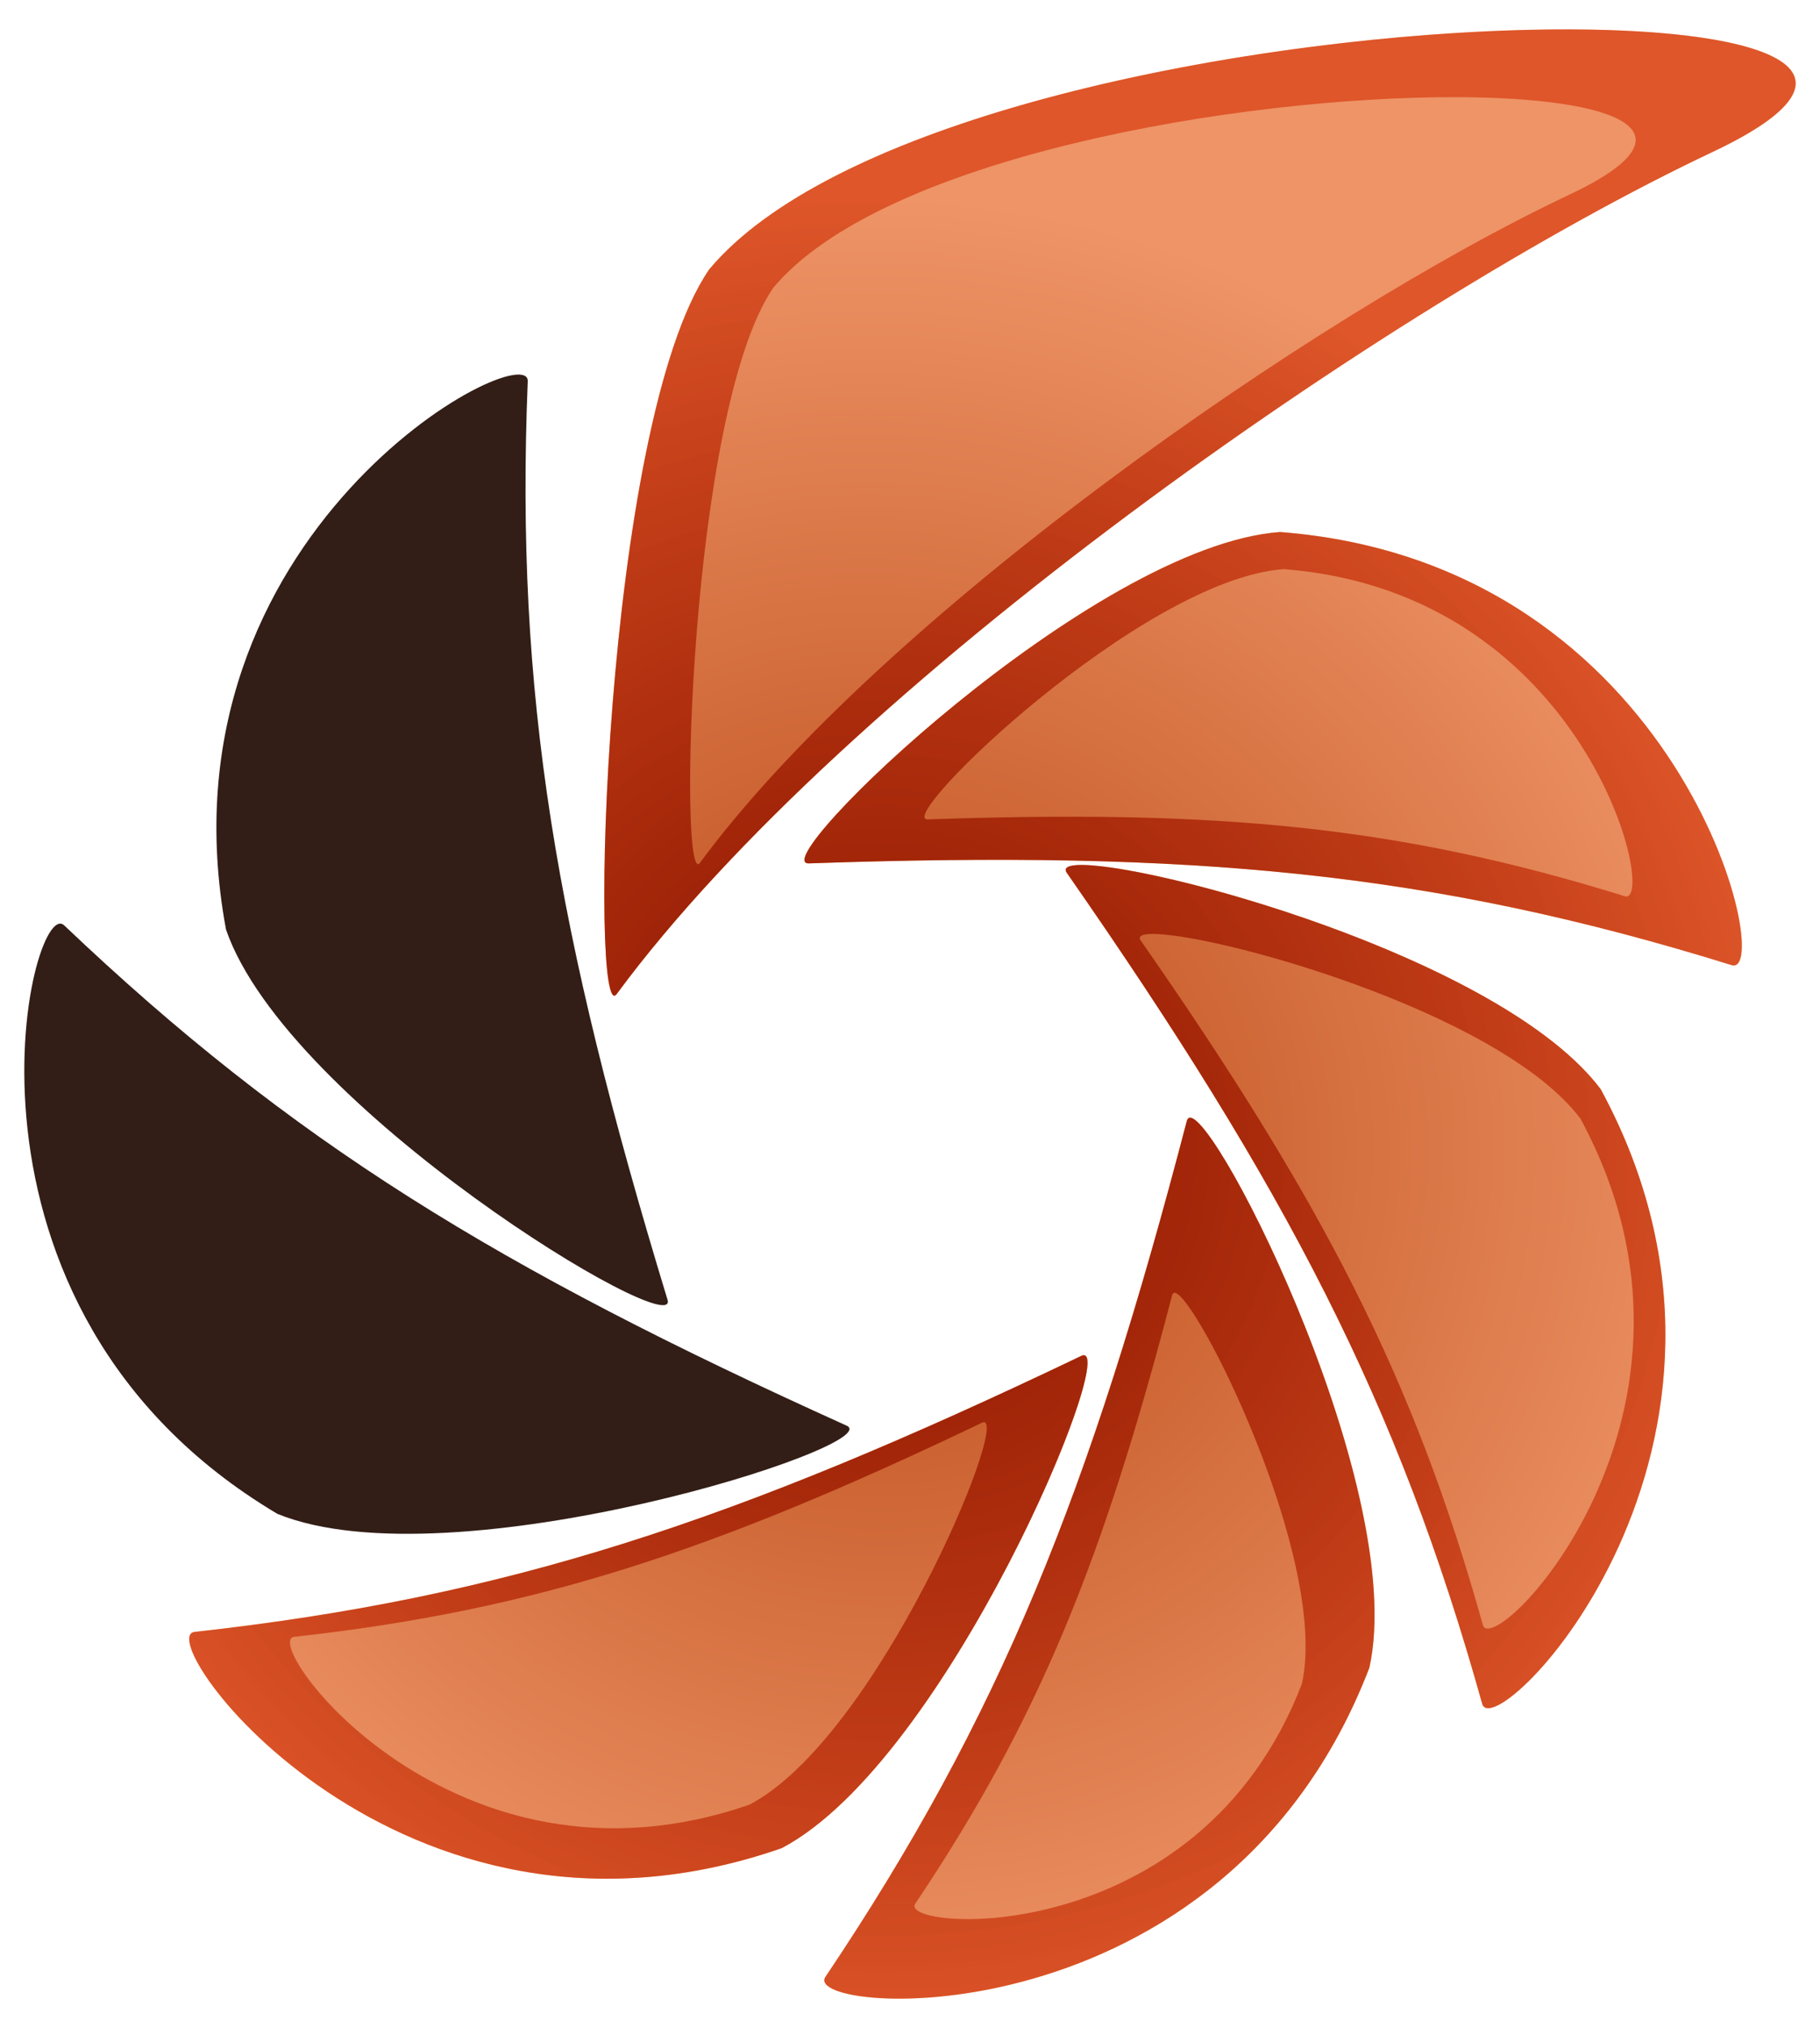 <svg xmlns="http://www.w3.org/2000/svg" xmlns:svg="http://www.w3.org/2000/svg" xmlns:xlink="http://www.w3.org/1999/xlink" id="svg2" width="440" height="490" version="1.0" style="display:inline;enable-background:new"><defs id="defs4"><linearGradient id="linearGradient6793"><stop offset="0" style="stop-color:#44b5e8;stop-opacity:1" id="stop6795"/><stop offset="1" style="stop-color:#116b98;stop-opacity:1" id="stop6797"/></linearGradient><filter id="filter3383"><feBlend id="feBlend3385" in2="BackgroundImage" mode="multiply"/></filter><filter id="filter3985" width="1.144" height="1.311" x="-.072" y="-.155"><feGaussianBlur id="feGaussianBlur3987" stdDeviation="6.78"/></filter><filter id="filter3989"><feGaussianBlur id="feGaussianBlur3991" stdDeviation="6.78"/></filter><filter id="filter3993" width="1.298" height="1.145" x="-.149" y="-.072"><feGaussianBlur id="feGaussianBlur3995" stdDeviation="6.78"/></filter><filter id="filter3997" width="1.163" height="1.221" x="-.082" y="-.11"><feGaussianBlur id="feGaussianBlur3999" stdDeviation="6.78"/></filter><filter id="filter4001" width="1.15" height="1.257" x="-.075" y="-.129"><feGaussianBlur id="feGaussianBlur4003" stdDeviation="6.78"/></filter><filter id="filter4005" width="1.245" height="1.153" x="-.122" y="-.076"><feGaussianBlur id="feGaussianBlur4007" stdDeviation="6.78"/></filter><filter id="filter4009" width="1.224" height="1.16" x="-.112" y="-.08"><feGaussianBlur id="feGaussianBlur4011" stdDeviation="6.78"/></filter><radialGradient id="radialGradient2607" cx="353.628" cy="241.049" r="220.119" fx="353.628" fy="241.049" gradientTransform="matrix(-1,0,0,0.988,582.034,46.933)" gradientUnits="userSpaceOnUse" xlink:href="#linearGradient6793"/><radialGradient id="radialGradient2609" cx="353.628" cy="241.049" r="220.119" fx="353.628" fy="241.049" gradientTransform="matrix(-0.999,-4.0586125e-2,-4.0091738e-2,0.987,587.796,48.361)" gradientUnits="userSpaceOnUse" xlink:href="#linearGradient6793"/><radialGradient id="radialGradient2611" cx="353.628" cy="241.049" r="220.119" fx="353.628" fy="241.049" gradientTransform="matrix(-1,0,0,0.988,582.034,46.933)" gradientUnits="userSpaceOnUse" xlink:href="#linearGradient6793"/><radialGradient id="radialGradient2613" cx="353.628" cy="241.049" r="220.119" fx="353.628" fy="241.049" gradientTransform="matrix(-1,0,0,0.988,582.034,46.933)" gradientUnits="userSpaceOnUse" xlink:href="#linearGradient6793"/><radialGradient id="radialGradient2615" cx="353.628" cy="241.049" r="220.119" fx="353.628" fy="241.049" gradientTransform="matrix(-1,0,0,0.988,582.034,46.933)" gradientUnits="userSpaceOnUse" xlink:href="#linearGradient6793"/><radialGradient id="radialGradient2617" cx="353.628" cy="241.049" r="220.119" fx="353.628" fy="241.049" gradientTransform="matrix(-0.999,-4.0586125e-2,-4.0091738e-2,0.987,587.796,48.361)" gradientUnits="userSpaceOnUse" xlink:href="#linearGradient6793"/><radialGradient id="radialGradient2619" cx="353.628" cy="241.049" r="220.119" fx="353.628" fy="241.049" gradientTransform="matrix(-1,0,0,0.988,582.034,46.933)" gradientUnits="userSpaceOnUse" xlink:href="#linearGradient6793"/><radialGradient id="radialGradient2621" cx="353.628" cy="241.049" r="220.119" fx="353.628" fy="241.049" gradientTransform="matrix(-1,0,0,0.988,582.034,46.933)" gradientUnits="userSpaceOnUse" xlink:href="#linearGradient6793"/><radialGradient id="radialGradient2623" cx="353.628" cy="241.049" r="220.119" fx="353.628" fy="241.049" gradientTransform="matrix(-1,0,0,0.988,582.034,46.933)" gradientUnits="userSpaceOnUse" xlink:href="#linearGradient6793"/><radialGradient id="radialGradient2625" cx="353.628" cy="241.049" r="220.119" fx="353.628" fy="241.049" gradientTransform="matrix(-1,0,0,0.988,582.034,46.933)" gradientUnits="userSpaceOnUse" xlink:href="#linearGradient6793"/><radialGradient id="radialGradient2607-113" cx="353.628" cy="241.049" r="220.119" fx="353.628" fy="241.049" gradientTransform="matrix(-1,0,0,0.988,582.034,46.933)" gradientUnits="userSpaceOnUse" xlink:href="#linearGradient6793-274"/><linearGradient id="linearGradient6793-274"><stop offset="0" style="stop-color:#bb4a17;stop-opacity:1" id="stop2681"/><stop offset="1" style="stop-color:#ee9467;stop-opacity:1" id="stop2683"/></linearGradient><radialGradient id="radialGradient2609-691" cx="353.628" cy="241.049" r="220.119" fx="353.628" fy="241.049" gradientTransform="matrix(-0.999,-4.0586125e-2,-4.0091738e-2,0.987,587.796,48.361)" gradientUnits="userSpaceOnUse" xlink:href="#linearGradient6793-888"/><linearGradient id="linearGradient6793-888"><stop offset="0" style="stop-color:#bb4a17;stop-opacity:1" id="stop2687"/><stop offset="1" style="stop-color:#ee9467;stop-opacity:1" id="stop2689"/></linearGradient><radialGradient id="radialGradient2611-978" cx="353.628" cy="241.049" r="220.119" fx="353.628" fy="241.049" gradientTransform="matrix(-1,0,0,0.988,582.034,46.933)" gradientUnits="userSpaceOnUse" xlink:href="#linearGradient6793-939"/><linearGradient id="linearGradient6793-939"><stop offset="0" style="stop-color:#bb4a17;stop-opacity:1" id="stop2693"/><stop offset="1" style="stop-color:#ee9467;stop-opacity:1" id="stop2695"/></linearGradient><radialGradient id="radialGradient2613-610" cx="353.628" cy="241.049" r="220.119" fx="353.628" fy="241.049" gradientTransform="matrix(-1,0,0,0.988,582.034,46.933)" gradientUnits="userSpaceOnUse" xlink:href="#linearGradient6793-655"/><linearGradient id="linearGradient6793-655"><stop offset="0" style="stop-color:#bb4a17;stop-opacity:1" id="stop2699"/><stop offset="1" style="stop-color:#ee9467;stop-opacity:1" id="stop2701"/></linearGradient><radialGradient id="radialGradient2615-619" cx="353.628" cy="241.049" r="220.119" fx="353.628" fy="241.049" gradientTransform="matrix(-1,0,0,0.988,582.034,46.933)" gradientUnits="userSpaceOnUse" xlink:href="#linearGradient6793-318"/><linearGradient id="linearGradient6793-318"><stop offset="0" style="stop-color:#bb4a17;stop-opacity:1" id="stop2705"/><stop offset="1" style="stop-color:#ee9467;stop-opacity:1" id="stop2707"/></linearGradient><radialGradient id="radialGradient2617-915" cx="353.628" cy="241.049" r="220.119" fx="353.628" fy="241.049" gradientTransform="matrix(-0.999,-4.0586125e-2,-4.0091738e-2,0.987,587.796,48.361)" gradientUnits="userSpaceOnUse" xlink:href="#linearGradient6793-278"/><linearGradient id="linearGradient6793-278"><stop offset="0" style="stop-color:#bb4a17;stop-opacity:1" id="stop2711"/><stop offset="1" style="stop-color:#ee9467;stop-opacity:1" id="stop2713"/></linearGradient><radialGradient id="radialGradient2619-677" cx="353.628" cy="241.049" r="220.119" fx="353.628" fy="241.049" gradientTransform="matrix(-1,0,0,0.988,582.034,46.933)" gradientUnits="userSpaceOnUse" xlink:href="#linearGradient6793-902"/><linearGradient id="linearGradient6793-902"><stop offset="0" style="stop-color:#bb4a17;stop-opacity:1" id="stop2717"/><stop offset="1" style="stop-color:#ee9467;stop-opacity:1" id="stop2719"/></linearGradient><radialGradient id="radialGradient2621-853" cx="353.628" cy="241.049" r="220.119" fx="353.628" fy="241.049" gradientTransform="matrix(-1,0,0,0.988,582.034,46.933)" gradientUnits="userSpaceOnUse" xlink:href="#linearGradient6793-335"/><linearGradient id="linearGradient6793-335"><stop offset="0" style="stop-color:#bb4a17;stop-opacity:1" id="stop2723"/><stop offset="1" style="stop-color:#ee9467;stop-opacity:1" id="stop2725"/></linearGradient><radialGradient id="radialGradient2623-249" cx="353.628" cy="241.049" r="220.119" fx="353.628" fy="241.049" gradientTransform="matrix(-1,0,0,0.988,582.034,46.933)" gradientUnits="userSpaceOnUse" xlink:href="#linearGradient6793-122"/><linearGradient id="linearGradient6793-122"><stop offset="0" style="stop-color:#bb4a17;stop-opacity:1" id="stop2729"/><stop offset="1" style="stop-color:#ee9467;stop-opacity:1" id="stop2731"/></linearGradient><radialGradient id="radialGradient2625-230" cx="353.628" cy="241.049" r="220.119" fx="353.628" fy="241.049" gradientTransform="matrix(-1,0,0,0.988,582.034,46.933)" gradientUnits="userSpaceOnUse" xlink:href="#linearGradient6793-480"/><linearGradient id="linearGradient6793-480"><stop offset="0" style="stop-color:#bb4a17;stop-opacity:1" id="stop2735"/><stop offset="1" style="stop-color:#ee9467;stop-opacity:1" id="stop2737"/></linearGradient></defs><g style="display:none" id="layer3"><path style="fill:#dbdbdb;fill-opacity:1;fill-rule:nonzero;stroke:none;stroke-width:25;stroke-linecap:butt;stroke-linejoin:round;marker-mid:none;stroke-miterlimit:4;stroke-dasharray:none;stroke-dashoffset:1;stroke-opacity:1;display:inline;filter:url(#filter3985);enable-background:new" id="path2544" d="M 324.388,135.625 C 279.007,138.899 199.238,216.078 210.454,215.687 C 303.232,212.453 361.183,217.792 433.572,240.268 C 444.291,243.596 422.006,143.158 324.388,135.625 z"/><path style="fill:#dbdbdb;fill-opacity:1;fill-rule:nonzero;stroke:#000;stroke-width:0;stroke-linecap:butt;stroke-linejoin:round;marker-mid:none;stroke-miterlimit:4;stroke-dasharray:none;stroke-dashoffset:1;stroke-opacity:1;display:inline;filter:url(#filter3989);enable-background:new" id="path2546" d="M 186.378,72.15 C 160.578,109.627 157.339,256.293 163.999,247.259 C 218.89,172.803 350.452,80.852 428.915,43.826 C 525.903,-1.943 243.813,3.641 186.378,72.15 z"/><path style="fill:#dbdbdb;fill-opacity:1;fill-rule:nonzero;stroke:none;stroke-width:25;stroke-linecap:butt;stroke-linejoin:round;marker-mid:none;stroke-miterlimit:4;stroke-dasharray:none;stroke-dashoffset:1;stroke-opacity:1;display:inline;filter:url(#filter3993);enable-background:new" id="path2548" d="M 69.552,231.68 C 84.419,274.681 179.56,331.847 176.29,321.111 C 149.238,232.306 139.451,174.938 142.497,99.201 C 142.948,87.987 51.655,135.421 69.552,231.68 z"/><path style="fill:#dbdbdb;fill-opacity:1;fill-rule:nonzero;stroke:none;stroke-width:25;stroke-linecap:butt;stroke-linejoin:round;marker-mid:none;stroke-miterlimit:4;stroke-dasharray:none;stroke-dashoffset:1;stroke-opacity:1;display:inline;filter:url(#filter3997);enable-background:new" id="path2550" d="M 81.977,372.851 C 124.114,390.015 229.816,356.152 219.587,351.534 C 134.974,313.34 85.383,282.885 30.436,230.671 C 22.301,222.939 -2.206,322.858 81.977,372.851 z"/><path style="fill:#dbdbdb;fill-opacity:1;fill-rule:nonzero;stroke:none;stroke-width:25;stroke-linecap:butt;stroke-linejoin:round;marker-mid:none;stroke-miterlimit:4;stroke-dasharray:none;stroke-dashoffset:1;stroke-opacity:1;display:inline;filter:url(#filter4001);enable-background:new" id="path2552" d="M 203.885,453.627 C 244.172,432.482 286.431,329.847 276.306,334.69 C 192.559,374.748 137.307,393.024 61.969,401.365 C 50.814,402.6 111.396,485.751 203.885,453.627 z"/><path style="fill:#dbdbdb;fill-opacity:1;fill-rule:nonzero;stroke:none;stroke-width:25;stroke-linecap:butt;stroke-linejoin:round;marker-mid:none;stroke-miterlimit:4;stroke-dasharray:none;stroke-dashoffset:1;stroke-opacity:1;display:inline;filter:url(#filter4005);enable-background:new" id="path2554" d="M 345.962,410.033 C 355.803,365.611 304.661,267.101 301.828,277.961 C 278.393,367.788 256.703,421.791 214.462,484.729 C 208.208,494.049 310.824,501.419 345.962,410.033 z"/><path style="fill:#dbdbdb;fill-opacity:1;fill-rule:nonzero;stroke:none;stroke-width:25;stroke-linecap:butt;stroke-linejoin:round;marker-mid:none;stroke-miterlimit:4;stroke-dasharray:none;stroke-dashoffset:1;stroke-opacity:1;display:inline;filter:url(#filter4009);enable-background:new" id="path2556" d="M 401.894,270.242 C 374.521,233.899 266.409,208.768 272.823,217.978 C 325.879,294.157 352.837,345.732 373.235,418.735 C 376.255,429.544 448.532,356.329 401.894,270.242 z"/></g><g id="g2591" transform="translate(-14.911,-7.085)"><g id="layer1"><path style="fill:url(#radialGradient2607-113);fill-opacity:1;fill-rule:nonzero;stroke:none;stroke-width:25;stroke-linecap:butt;stroke-linejoin:round;marker-mid:none;stroke-miterlimit:4;stroke-dasharray:none;stroke-dashoffset:1;stroke-opacity:1" id="path3212" d="M 324.388,135.625 C 279.007,138.899 199.238,216.078 210.454,215.687 C 303.232,212.453 361.183,217.792 433.572,240.268 C 444.291,243.596 422.006,143.158 324.388,135.625 z"/><path style="fill:url(#radialGradient2609-691);fill-opacity:1;fill-rule:nonzero;stroke:#fff;stroke-width:0;stroke-linecap:butt;stroke-linejoin:round;marker-mid:none;stroke-miterlimit:4;stroke-dasharray:none;stroke-dashoffset:1;stroke-opacity:1" id="path3215" d="M 186.378,72.15 C 160.578,109.627 157.339,256.293 163.999,247.259 C 218.89,172.803 350.452,80.852 428.915,43.826 C 525.903,-1.943 243.813,3.641 186.378,72.15 z"/><path style="fill:#321e16;fill-opacity:1;fill-rule:nonzero;stroke:none;stroke-width:25;stroke-linecap:butt;stroke-linejoin:round;marker-mid:none;stroke-miterlimit:4;stroke-dasharray:none;stroke-dashoffset:1;stroke-opacity:1" id="path3217" d="M 69.552,231.68 C 84.419,274.681 179.56,331.847 176.29,321.111 C 149.238,232.306 139.451,174.938 142.497,99.201 C 142.948,87.987 51.655,135.421 69.552,231.68 z"/><path style="fill:#321e16;fill-opacity:1;fill-rule:nonzero;stroke:none;stroke-width:25;stroke-linecap:butt;stroke-linejoin:round;marker-mid:none;stroke-miterlimit:4;stroke-dasharray:none;stroke-dashoffset:1;stroke-opacity:1" id="path3219" d="M 81.977,372.851 C 124.114,390.015 229.816,356.152 219.587,351.534 C 134.974,313.34 85.383,282.885 30.436,230.671 C 22.301,222.939 -2.206,322.858 81.977,372.851 z"/><path style="fill:url(#radialGradient2611-978);fill-opacity:1;fill-rule:nonzero;stroke:none;stroke-width:25;stroke-linecap:butt;stroke-linejoin:round;marker-mid:none;stroke-miterlimit:4;stroke-dasharray:none;stroke-dashoffset:1;stroke-opacity:1" id="path3221" d="M 203.885,453.627 C 244.172,432.482 286.431,329.847 276.306,334.69 C 192.559,374.748 137.307,393.024 61.969,401.365 C 50.814,402.6 111.396,485.751 203.885,453.627 z"/><path style="fill:url(#radialGradient2613-610);fill-opacity:1;fill-rule:nonzero;stroke:none;stroke-width:25;stroke-linecap:butt;stroke-linejoin:round;marker-mid:none;stroke-miterlimit:4;stroke-dasharray:none;stroke-dashoffset:1;stroke-opacity:1" id="path3223" d="M 345.962,410.033 C 355.803,365.611 304.661,267.101 301.828,277.961 C 278.393,367.788 256.703,421.791 214.462,484.729 C 208.208,494.049 310.824,501.419 345.962,410.033 z"/><path style="fill:url(#radialGradient2615-619);fill-opacity:1;fill-rule:nonzero;stroke:none;stroke-width:25;stroke-linecap:butt;stroke-linejoin:round;marker-mid:none;stroke-miterlimit:4;stroke-dasharray:none;stroke-dashoffset:1;stroke-opacity:1" id="path3225" d="M 401.894,270.242 C 374.521,233.899 266.409,208.768 272.823,217.978 C 325.879,294.157 352.837,345.732 373.235,418.735 C 376.255,429.544 448.532,356.329 401.894,270.242 z"/></g><g style="display:inline;filter:url(#filter3383)" id="layer2"><path style="fill:url(#radialGradient2617-915);fill-opacity:1;fill-rule:nonzero;stroke:#fff;stroke-width:0;stroke-linecap:butt;stroke-linejoin:round;marker-mid:none;stroke-miterlimit:4;stroke-dasharray:none;stroke-dashoffset:1;stroke-opacity:1;display:inline;enable-background:new" id="path3372" d="M 394.594,14.188 C 327.874,13.968 219.579,32.549 186.375,72.156 C 160.575,109.633 157.34,256.284 164,247.25 C 218.891,172.794 350.444,80.839 428.906,43.812 C 469.823,24.504 443.281,14.348 394.594,14.188 z M 367.156,30.562 C 405.802,30.69 426.853,38.768 394.375,54.094 C 332.095,83.483 227.694,156.463 184.125,215.562 C 178.839,222.733 181.396,106.341 201.875,76.594 C 228.231,45.156 314.197,30.388 367.156,30.562 z"/><path style="fill:url(#radialGradient2619-677);fill-opacity:1;fill-rule:nonzero;stroke:none;stroke-width:25;stroke-linecap:butt;stroke-linejoin:round;marker-mid:none;stroke-miterlimit:4;stroke-dasharray:none;stroke-dashoffset:1;stroke-opacity:1;display:inline;enable-background:new" id="path3387" d="M 324.375,135.625 C 278.994,138.899 199.252,216.078 210.469,215.688 C 303.246,212.454 361.173,217.805 433.562,240.281 C 444.281,243.609 421.993,143.159 324.375,135.625 z M 325.25,144.594 C 398.967,150.283 415.813,226.138 407.719,223.625 C 353.053,206.652 309.28,202.62 239.219,205.062 C 230.748,205.358 290.981,147.066 325.25,144.594 z"/><path style="fill:url(#radialGradient2621-853);fill-opacity:1;fill-rule:nonzero;stroke:none;stroke-width:25;stroke-linecap:butt;stroke-linejoin:round;marker-mid:none;stroke-miterlimit:4;stroke-dasharray:none;stroke-dashoffset:1;stroke-opacity:1;display:inline;enable-background:new" id="path3397" d="M 275.406,216.094 C 273.01,216.217 272.011,216.818 272.812,217.969 C 325.868,294.147 352.852,345.747 373.25,418.75 C 376.27,429.559 448.544,356.337 401.906,270.25 C 377.955,238.45 292.177,215.231 275.406,216.094 z M 292.812,232.75 C 306.628,232.039 377.269,251.178 397,277.375 C 435.42,348.294 375.894,408.592 373.406,399.688 C 356.603,339.548 334.395,297.068 290.688,234.312 C 290.027,233.364 290.839,232.852 292.812,232.75 z"/><path style="fill:url(#radialGradient2623-249);fill-opacity:1;fill-rule:nonzero;stroke:none;stroke-width:25;stroke-linecap:butt;stroke-linejoin:round;marker-mid:none;stroke-miterlimit:4;stroke-dasharray:none;stroke-dashoffset:1;stroke-opacity:1;display:inline;enable-background:new" id="path3413" d="M 302.531,277.125 C 302.197,277.17 301.945,277.46 301.812,277.969 C 278.377,367.796 256.709,421.781 214.469,484.719 C 208.214,494.038 310.831,501.418 345.969,410.031 C 355.349,367.692 309.319,276.205 302.531,277.125 z M 298.781,319.438 C 303.607,318.783 336.324,383.808 329.656,413.906 C 304.677,478.872 231.741,473.656 236.188,467.031 C 266.216,422.289 281.621,383.888 298.281,320.031 C 298.376,319.669 298.544,319.47 298.781,319.438 z"/><path style="fill:url(#radialGradient2625-230);fill-opacity:1;fill-rule:nonzero;stroke:none;stroke-width:25;stroke-linecap:butt;stroke-linejoin:round;marker-mid:none;stroke-miterlimit:4;stroke-dasharray:none;stroke-dashoffset:1;stroke-opacity:1;display:inline;enable-background:new" id="path3423" d="M 276.75,334.531 C 276.617,334.555 276.471,334.612 276.312,334.688 C 192.566,374.745 137.307,393.034 61.969,401.375 C 50.814,402.61 111.386,485.749 203.875,453.625 C 243.532,432.811 285.118,333.025 276.75,334.531 z M 252.625,350.719 C 259.116,349.55 226.886,426.948 196.125,443.094 C 124.384,468.011 77.378,403.52 86.031,402.562 C 144.47,396.093 187.321,381.916 252.281,350.844 C 252.404,350.785 252.522,350.737 252.625,350.719 z"/></g></g></svg>